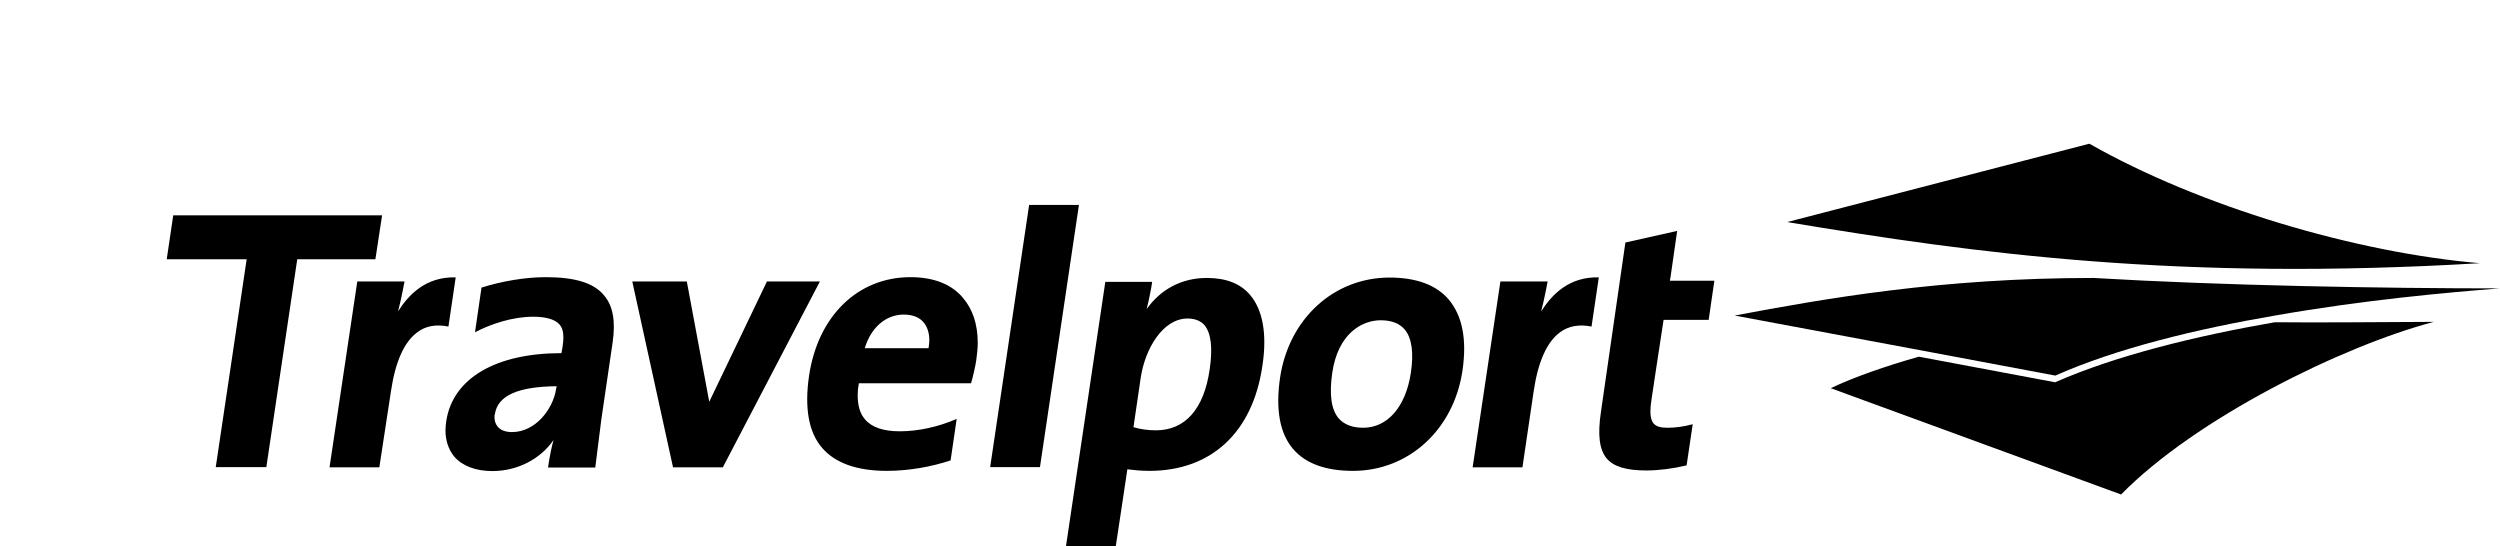 <?xml version="1.0" encoding="utf-8"?>
<!-- Generator: Adobe Illustrator 22.1.0, SVG Export Plug-In . SVG Version: 6.00 Build 0)  -->
<svg version="1.1" id="Layer_1" xmlns="http://www.w3.org/2000/svg" xmlns:xlink="http://www.w3.org/1999/xlink" x="0px" y="0px"
	 viewBox="0 0 1270 277.6" style="enable-background:new 0 0 1270 277.6;" xml:space="preserve">
<style type="text/css">
	.st0{display:none;fill:#FF0000;}
	.st1{display:none;fill:#DB2323;}
	.st2{display:none;}
	.st3{display:inline;}
	.st4{display:inline;stroke:#FFFFFF;stroke-miterlimit:10;}
</style>
<rect x="84.7" y="107" class="st0" width="1212.8" height="130.7"/>
<rect x="84.6" y="95.8" class="st1" width="903" height="179.2"/>
<g class="st2">
	<path class="st3" d="M331.9,138.3c-2.4-1.4-5.6-1.4-8,0c-2.1,1.3-3.2,3.4-3.1,5.9v9.8c-9.6-12.2-22.1-18.4-37.3-18.4
		c-14.3,0-26.3,4.9-36.6,15.1c-10,9.9-15.1,22.1-15.1,36.3s5.1,26.4,15.1,36.4c10.3,10.2,22.3,15.1,36.6,15.1
		c15.2,0,27.7-6.2,37.3-18.4v9.8c-0.1,2.5,1,4.7,3.1,6c2.4,1.4,5.6,1.4,8,0c2.1-1.2,3.2-3.4,3.1-5.9v-85.7
		C335.2,141.8,334,139.6,331.9,138.3 M320.8,187c0,10.4-3.7,19.3-11.1,26.7c-7.4,7.3-15.9,10.9-26.2,10.9c-10.4,0-19-3.6-26.4-10.9
		c-7.1-7.3-10.8-16.3-10.8-26.7c0-10.3,3.5-19,10.8-26.4c7.5-7.5,16.1-11.1,26.4-11.1c10,0,18.9,3.7,26.2,11.1
		C317.2,168.1,320.8,176.7,320.8,187"/>
	<path class="st3" d="M398.7,137c-3.7-0.9-6.7-1.3-9.3-1.3c-9.6,0-18.4,4.3-23.8,11.4v-3c0-4-3-7-7.1-7c-3.9,0-6.9,3-7.1,7v85.8
		c-0.1,2.6,1.2,4.8,3.3,6c1.2,0.7,2.6,1,3.9,1c1.5,0,2.9-0.4,4.1-1.1c2-1.3,3.1-3.4,2.9-5.8v-56.8c0-6.6,2.2-12,6.8-16.4
		c4.8-4.6,10.3-6.9,16.9-6.9c2.4,0,4.7,0.4,6.2,0.7c0.9,0.2,1.4,0.3,1.8,0.3c3.6,0,7-3.3,7-7C404.3,140.5,402,137.6,398.7,137"/>
	<path class="st3" d="M489.9,139.3c-1.3-1.5-3.1-2.4-5-2.4c-1.8-0.1-3.7,0.6-5.2,1.9l-46.8,42.9c-1.4,1.4-2.2,3.5-2.2,5.6
		c0,1.8,0.7,3.5,1.9,4.5l47.1,43.5c1.5,1.3,3.3,1.9,5,1.9c1.9,0,3.8-0.8,5.2-2.4c2.5-2.7,2.3-7.5-0.4-10.2l-40.9-37.7l40.9-37.4
		C492.2,146.7,492.3,142,489.9,139.3"/>
	<path class="st3" d="M423.4,110.5c-2.4-1.4-5.6-1.4-8,0c-2.1,1.2-3.2,3.4-3.1,5.9v113.5c-0.1,2.5,1,4.7,3.1,6
		c1.2,0.7,2.6,1.1,4,1.1s2.8-0.4,4-1.1c2.1-1.3,3.2-3.4,3.1-5.9V116.5C426.6,113.9,425.5,111.8,423.4,110.5"/>
	<path class="st3" d="M553.7,135.6c-15.2,0-27.7,6.2-37.3,18.4v-9.8c0.1-2.5-1-4.7-3.1-6c-2.4-1.4-5.6-1.4-8,0
		c-2.1,1.2-3.2,3.4-3.1,5.9v113.4c0,4,3.2,7.3,7.1,7.3c3.9,0,7.1-3.3,7.1-7.3V220c9.6,12.2,22.1,18.4,37.3,18.4
		c14.2,0,26.4-5.1,36.4-15.1c10.1-10,15.3-22.2,15.3-36.4c0-14.3-5.1-26.5-15.3-36.3C580.1,140.7,567.9,135.6,553.7,135.6
		 M590.8,187c0,10.6-3.6,19.3-10.9,26.7c-7.2,7.3-15.7,10.9-26.2,10.9c-10.2,0-19.1-3.7-26.4-10.9c-7.3-7.4-10.9-16.1-10.9-26.7
		c0-10.4,3.6-19,10.9-26.4c7.4-7.4,16.2-11.1,26.4-11.1s19,3.7,26.2,11.1C587.3,168,590.8,176.6,590.8,187"/>
	<path class="st3" d="M662.9,135.6c-7.6,0-14.3,2.1-20.6,6.3c-4.1,2.8-7.2,5.7-9.5,8.9v-34.3c0.1-2.5-1-4.7-3.1-6
		c-2.4-1.4-5.6-1.4-8,0c-2.1,1.2-3.2,3.4-3.1,5.9v113.5c-0.1,2.5,1,4.7,3.1,6c2.4,1.4,5.6,1.4,8,0c2.1-1.3,3.2-3.4,3.1-5.9v-53.8
		c0.2-7.1,3.3-13.2,9.5-18.5c6.2-5.4,12.9-8.1,20.6-8.1c14.9,0,24.9,10.1,24.9,25.2v55.1c-0.1,2.5,1,4.7,3.1,6
		c1.2,0.7,2.6,1.1,4,1.1s2.8-0.4,4-1.1c2.1-1.2,3.2-3.4,3.1-5.9v-55.2c0-11.4-3.5-20.9-10.5-28.3C684.6,139.3,675,135.6,662.9,135.6
		"/>
	<path class="st3" d="M729.7,138.3c-2.4-1.4-5.6-1.4-8,0c-2.1,1.2-3.2,3.4-3.1,5.9v85.6c-0.1,2.5,1,4.7,3.1,6c1.2,0.7,2.6,1.1,4,1.1
		s2.8-0.4,4-1.1c2.1-1.3,3.2-3.4,3.1-5.9v-85.7C732.9,141.8,731.8,139.6,729.7,138.3"/>
	<path class="st3" d="M725.7,107.9c-2.4,0-4.7,0.9-6.3,2.5c-3.4,3.4-3.4,9.3,0,12.7c1.6,1.6,3.9,2.5,6.3,2.5c2.4,0,4.7-0.9,6.3-2.5
		s2.5-3.9,2.5-6.3s-0.9-4.7-2.5-6.3C730.4,108.8,728.1,107.9,725.7,107.9"/>
	<path class="st3" d="M796.7,137c-3.7-0.9-6.6-1.3-9.3-1.3c-9.6,0-18.4,4.3-23.8,11.4v-3c0-4-3-7-7.1-7c-3.9,0-6.9,3-7.1,7l0,0v85.8
		c-0.1,2.6,1.2,4.8,3.3,6c1.2,0.7,2.6,1,3.9,1c1.5,0,2.9-0.4,4.1-1.1c2-1.3,3.1-3.4,2.9-5.8v-56.8c0-6.6,2.2-12,6.8-16.4
		c4.8-4.6,10.3-6.9,16.9-6.9c2.4,0,4.7,0.4,6.2,0.7c0.9,0.2,1.4,0.3,1.8,0.3c3.6,0,7-3.3,7-7C802.3,140.5,800,137.6,796.7,137"/>
	<path class="st3" d="M887.6,150.6c-9.9-9.9-22-14.9-36-14.9s-26.2,5.1-36.3,15.1c-9.9,9.9-15,22.1-15,36.3c0,14.1,5,26.4,15,36.4
		s22.2,15.1,36.3,15.1c8.8,0,17.1-2.1,24.5-6.2c7.5-4.2,13.4-9.5,17.4-15.8c1.5-2.1,1.6-4.9,0.4-7.3c-1.3-2.5-3.7-4-6.4-4
		c-2.6,0-4.6,1.1-6,3.5c-6.9,10.1-17.8,15.9-29.9,15.9c-9.1,0-17.3-3.1-24.1-9.2c-6.3-5.9-10.2-12.9-11.9-21.3h80.1
		c4,0,7.3-3.2,7.3-7.2C902.8,172.7,897.6,160.5,887.6,150.6 M887.8,179.9h-72.2c1.7-8.4,5.6-15.5,11.9-21.1c6.9-6.1,15-9.2,24.2-9.2
		s17.3,3.1,24.2,9.4C882.1,164.5,886.1,171.6,887.8,179.9"/>
	<path class="st3" d="M23.2,265.7c0.6,1.7-1.6,2.9-2.7,1.5c-6.2-8-11.2-17.2-14.6-27.1c-4.6-13.2-6.6-27.5-5.6-41.9
		s4.9-28.8,11.6-42.1c3.3-6.6,7.4-13,12-18.9c4.7-5.9,9.9-11.4,15.6-16.3l4.4-3.6c1.5-1.2,3.1-2.3,4.7-3.4c1.6-1.1,3.3-2.2,5-3.1
		l2.6-1.5l1.3-0.7l1.3-0.7c7-3.6,14.4-6.4,22.1-8.4c15.4-3.7,31.8-3.9,47.4-0.1c3.9,0.9,7.7,2.1,11.5,3.4c3.7,1.4,7.5,3,11.1,4.8
		l2.7,1.4l2.6,1.5c1.8,1,3.4,2.1,5.1,3.2c0.9,0.5,1.7,1.1,2.5,1.7l2.5,1.8c1.6,1.3,3.2,2.5,4.7,3.8c6.1,5.3,11.6,11.3,16.4,17.8
		l0.9,1.2l0.9,1.3c0.6,0.9,1.2,1.7,1.7,2.6c1.1,1.8,2.2,3.6,3.1,5.5c2,3.7,3.7,7.6,5.1,11.6l1,3l0.9,3c0.3,1,0.5,2,0.8,3.1
		c0.2,1,0.5,2,0.7,3.1c0.8,4.1,1.3,8.3,1.6,12.5c0.2,4.2,0.1,8.4-0.2,12.6c-0.4,4.2-1.1,8.3-2,12.4c-1,4.1-2.2,8.1-3.8,12
		s-3.3,7.7-5.4,11.3c-2.1,3.6-4.4,7.1-7,10.4c-0.6,0.8-1.3,1.6-2,2.4c-0.7,0.8-1.3,1.6-2.1,2.4c-1.4,1.5-2.9,3.1-4.4,4.5
		c-1.5,1.5-3.1,2.8-4.7,4.2c-0.8,0.7-1.6,1.3-2.5,1.9l-1.2,1l-1.3,0.9l-2.6,1.8l-2.7,1.7c-1.9,1.1-3.8,2.2-5.7,3.1
		c-3.9,1.9-7.9,3.5-12.1,4.7c-4.2,1.2-8.4,2-12.7,2.4c-17.1,1.8-34.5-2.7-48.3-12.2c-6.9-4.7-13-10.6-17.7-17.3
		c-0.6-0.8-1.2-1.7-1.7-2.6l-1-0.9l-0.8-1.4l-0.8-1.4l-0.7-1.4c-0.2-0.5-0.5-0.9-0.7-1.4l-0.7-1.5c-1.8-3.9-3.1-7.9-4-12
		c-1.8-8.2-1.7-16.7,0.1-24.7s5.3-15.5,10.1-21.8c2.4-3.2,5.1-6.1,8.1-8.6l1.1-0.9l1.2-0.9l1.2-0.9l1.2-0.8l1.2-0.8l1.2-0.8
		c0.4-0.2,0.8-0.5,1.2-0.7l1.3-0.7c7-3.7,14.9-5.4,22.4-5.1c7.6,0.3,14.8,2.7,20.8,6.6c0.8,0.5,1.5,1,2.2,1.5
		c0.7,0.6,1.4,1.1,2.1,1.7c1.3,1.1,2.6,2.4,3.7,3.7c0,0,0,0,0.1,0.1c1.2,1.4-0.5,3.3-2,2.3l0,0c-2.7-1.7-5.6-3-8.5-3.9
		c-1.5-0.5-2.9-0.8-4.4-1.1c-1.5-0.2-3-0.5-4.5-0.5c-3-0.2-5.9,0-8.7,0.6c-5.6,1.2-10.7,3.6-14.7,7.1l-0.8,0.7
		c-0.2,0.2-0.5,0.5-0.8,0.7l-0.8,0.7l-0.7,0.7l-0.7,0.7c0,0,0,0-0.1,0.1l-0.6,0.7l-0.7,0.8l-0.5,0.6c-1.7,2.1-3.1,4.4-4.3,6.8
		c-4.7,9.5-5,20.4-1.5,29.3c0.9,2.2,2,4.4,3.2,6.3l0.5,0.7c0.2,0.2,0.3,0.5,0.5,0.7l0.5,0.7c0,0,0,0,0.1,0.1l0.5,0.7l0.5,0.7
		c0,0,0,0,0.1,0.1l0.6,0.7c0.4,0.5,0.8,1,1.3,1.4c3.4,3.7,7.4,6.6,11.6,8.8c8.6,4.4,18.5,5.8,27.5,4.1c2.3-0.4,4.5-1,6.6-1.8
		c2.1-0.8,4.2-1.8,6.1-2.9c1-0.5,1.9-1.2,2.9-1.8l1.3-1c0,0,0,0,0.1,0c0.5-0.4,0.9-0.8,1.4-1.1l0.7-0.5c0,0,0,0,0.1-0.1l0.7-0.6
		c0.5-0.4,0.9-0.8,1.4-1.2c0.9-0.9,1.8-1.7,2.6-2.6c6.6-7,11.2-15.8,13.1-25.2c0.5-2.3,0.8-4.7,1-7.1c0.1-2.4,0.1-4.8,0-7.1
		c-0.2-2.4-0.5-4.7-0.9-7c-0.5-2.3-1.1-4.6-1.9-6.8c-0.8-2.2-1.7-4.4-2.8-6.5c-0.5-1.1-1.1-2-1.7-3.1V165l-0.9-1.5l-0.5-0.7
		c0,0,0,0,0-0.1l-0.5-0.7c-2.9-4.2-6.3-8-10.1-11.4c-3.7-3.5-8-6.4-12.4-8.9c-2.2-1.3-4.5-2.4-6.9-3.4l-1.8-0.7
		c-0.6-0.2-1.2-0.5-1.8-0.7c-1.2-0.4-2.4-0.9-3.7-1.2l-1.8-0.5h-0.1l-1.8-0.4c-1.3-0.3-2.5-0.5-3.8-0.8c-0.6-0.1-1.3-0.2-1.9-0.3
		l-1.9-0.3l-1.9-0.2c-0.6-0.1-1.3-0.1-1.9-0.2c-5.2-0.3-10.5-0.1-15.6,0.7c-5.2,0.8-10.3,2.3-15.3,4.2l-0.9,0.3h-0.1l-0.9,0.4
		l-1.8,0.8c-1.2,0.6-2.4,1.2-3.6,1.8h-0.1c-1.2,0.7-2.3,1.3-3.5,2l-3.6,2.3c-9.3,6.3-17.6,14.4-24.3,23.8
		c-6.7,9.5-11.7,20.3-14.8,32c-3,11.6-4,24.1-2.7,36.6C17.4,247,19.7,256.5,23.2,265.7"/>
</g>
<g class="st2">
	<path class="st4" d="M180.9,141.6c0.7-4.6-0.3-8.7-1.5-12.8c-7.3-23.5-33.3-23.2-45-11.6c-5.4,5.3-8.5,11.8-10.1,19
		c-0.4,1.7-0.6,3.4-0.9,5.3L180.9,141.6L180.9,141.6z M218.6,170.3h-96.9c0.9,12.5,5.1,22.7,15.1,29.9c6.1,4.4,13,6.4,20.2,7.5
		c14.9,2.2,29.4-0.1,43.9-3.8c3.9-1,7.8-2.2,11.8-3.4c1,2.8,1.3,19.3,0.6,28.7c-0.8,0.4-1.8,1-2.8,1.3c-24.5,7.5-49.2,10.3-74.4,4.4
		c-33.9-7.8-47.5-33.7-50.4-57.5c-2-15.9-1.5-31.8,3.4-47.3c6.3-19.7,18-35.1,37.2-43.5c18.3-8,37-8,55.6-0.9
		c12.7,4.8,21.8,14,27.9,26.2c5.7,11.3,8.2,23.5,8.8,36C218.9,155.2,218.6,162.4,218.6,170.3"/>
	<path class="st4" d="M466.7,84.9c10.3,0.3,18.5,3.8,25.2,10.6c6.6,6.6,10.3,14.8,10.4,24.2c0.2,20.2,0.3,40.4-0.1,60.7
		c-0.1,5.8-1.1,11.6-2.7,17.1c-5.4,19-18.4,30.8-36.7,36.4c-18,5.5-36.2,5.4-54.2,0.1c-23-6.8-37.6-25.3-38.8-49.6
		c-0.8-15.1-0.6-30.2-0.6-45.2c0-7.7-0.2-15.6,0.6-23.2c1.6-16.5,16.3-30.1,32.5-31c0.6-0.1,1.3,0.1,2.5,0.1V90
		c0,27.1-0.1,54.3,0.1,81.4c0,5.1,0.5,10.3,1.5,15.3c2.3,11.1,8.9,18.1,20.1,20.5c6.8,1.5,13.6,1.5,20.3-0.4
		c11.3-3.2,17.1-11.3,18.9-22.7c0.6-3.9,0.8-8,0.9-12c0.1-27.3,0.1-54.5,0.1-81.8L466.7,84.9L466.7,84.9z"/>
	<path class="st4" d="M405.1,42.9c0-17.6,13.7-31.4,31-31.3c17.1,0.1,30.7,13.9,30.8,31.2c0.1,17.5-13.7,31.4-31,31.3
		C418.6,74,405.1,60.2,405.1,42.9"/>
	<path class="st4" d="M341.3,204.1c-1.1,0.2-2.2,0.4-3.2,0.7c-8.3,1.8-16.7,3.1-25.2,2c-10.7-1.4-14.2-6.9-14.8-14.7
		c-0.1-1.4-0.3-2.8-0.3-4.1c0-23.1,0-46.3,0-69.4c0-1.2,0.2-2.4,0.3-4h42V84.5h-42.2v-0.1h-0.3c0-12,0-23.9,0-35.8v-5.1
		c-1.3-0.1-1.9-0.2-2.6-0.1c-16.6,0.9-31.4,14.7-33.1,31.5c-0.3,3.2-0.4,6.5-0.5,9.7h-27v30c9.1,0.3,18.1-0.1,27.2,0.3v5.5
		c0,23.7-0.1,47.3,0.1,71c0,4.1,0.3,8.3,0.8,12.4c1.6,13.1,8.2,22.7,20.1,28.3c3.3,1.6,6.8,2.8,10.4,3.7c11,2.8,22.2,2.5,33.4,1.3
		c5.4-0.6,10.8-1.8,16.1-2.7v-30.2C341.8,204.2,341.5,204.1,341.3,204.1"/>
</g>
<g class="st2">
	<g class="st3">
		<path d="M389.4,136.5h-45.2c-8.5,0-15.8,1-22,3c-6.2,2-11.2,4.8-15.1,8.6c-3.9,3.7-6.8,8.2-8.7,13.4c-1.9,5.3-2.8,11.2-2.8,17.7
			v16.3c0,4.9,1,9.9,3.1,14.8c2.1,5,5,9.5,8.9,13.6c3.8,4.1,8.6,7.3,14.1,9.9c5.6,2.5,11.9,3.8,18.9,3.8h48.8c1.1,0,2-0.9,2-2v-97.1
			C391.4,137.4,390.5,136.5,389.4,136.5 M367.8,212.1c0,1.3-0.6,2-2,2l-25.5-0.1c-7.8,0-13.4-2-16.9-6.1c-3.5-4.1-5.3-9.3-5.3-15.8
			v-8.4c0-6.6,1.8-12.2,5.5-16.7c3.7-4.5,9.3-6.8,16.7-6.8l25.5,0.1c1.3,0,2,0.6,2,1.9V212.1z"/>
		<path d="M84.5,138.5c0-1.3,0.6-2,2-2h19.7c1.3,0,2,0.6,2,2v97.2c0,1.3-0.6,2-2,2H86.5c-1.3,0-2-0.6-2-2V138.5z"/>
		<path d="M263.4,212.1c0,1.1,0.9,2,2,2h16.2c1,0.1,1.5,0.8,1.5,2v19.8c0,1.1-0.9,2-2,2h-24.4c-4.9,0-9-1.5-12.2-4.4
			c-3.2-3-4.9-6.5-4.9-10.5v-60.6c0-1-0.8-1.8-1.8-1.8h-10.3c-1.3,0-1.9-0.6-1.9-2v-19.9c0-1,0.8-1.8,1.8-1.8h10.4
			c1,0,1.8-0.8,1.8-1.8v-24.3c0-1.1,0.9-2,2-2h19.7c1.1,0,2,0.9,2,2v23.6c0,1.5,1.1,2.6,2.6,2.6h15.3c1,0,1.8,0.8,1.8,1.8v20
			c0,1-0.8,1.8-1.8,1.8h-16c-1,0-1.8,0.8-1.8,1.8L263.4,212.1L263.4,212.1z"/>
		<path d="M485.1,214c1.3,0,2,0.6,2,2v19.8c0,1.3-0.6,2-2,2h-36.3c-7.1,0-13.4-1.3-18.9-3.8c-5.6-2.5-10.2-5.8-14.1-9.9
			c-3.8-4.1-6.8-8.6-8.9-13.6c-2-5-3.1-9.9-3.1-14.8v-16.3c0-6.6,0.9-12.5,2.8-17.7c1.9-5.3,4.7-9.7,8.7-13.4
			c3.9-3.7,9-6.5,15.1-8.6c6.2-2,13.5-3,22-3H485c1.3,0,2,0.6,2,2v19.8c0,1.3-0.6,2-2,2h-36.5c-7.4,0-13.1,2.3-16.7,6.8
			c-3.7,4.6-5.5,10.1-5.5,16.7v8.2c0,6.5,1.8,11.7,5.3,15.8c3.5,4.1,9.1,6.1,16.9,6.1L485.1,214L485.1,214z"/>
		<path d="M535.7,212.1c0,1.3,0.6,2,2,2h16.2c1,0.1,1.6,0.8,1.6,2v19.8c0,1.3-0.6,2-2,2h-24.4c-4.9,0-9-1.5-12.2-4.4
			c-3.2-3-4.9-6.5-4.9-10.5v-60.5c0-1.3-0.6-2-1.9-2H500c-1.3,0-2-0.6-2-2v-19.8c0-1.3,0.6-2,2-2h10.2c1.3,0,1.9-0.6,1.9-2v-24.3
			c0-1.3,0.6-2,2-2h19.7c1.3,0,2,0.6,2,2v24.3c0,1.3,0.6,2,2,2h15.8c1.3,0,2,0.6,2,2v19.8c0,1.3-0.6,2-2,2h-15.8c-1.3,0-2,0.6-2,2
			V212.1z"/>
		<path d="M102.5,44.8c1.7,0,4.5,0,6.2,0h10c1.7,0,3.2-1.4,3.2-3.1l0-28.3c0-1.7-1.4-3.2-3.1-3.2h-17.7c-1.7,0-3.2,1.4-3.2,3.1
			l-0.1,27.1c0,1.7-1,2.2-2.2,0.9l-19-19.1c-1.2-1.2-3.2-1.2-4.4,0L59.7,34.7c-1.2,1.2-1.2,3.2,0,4.4l19,19.1
			c1.2,1.2,0.8,2.2-0.9,2.2l-26.9-0.1c-1.7,0-3.2,1.4-3.2,3.1v17.8c0,1.7,1.4,3.2,3.1,3.2l27.8,0.1c1.7,0,3.2-1.4,3.2-3.1L81.8,48
			c0-1.7,1.4-3.1,3.2-3.1L102.5,44.8z"/>
		<path d="M158.9,51.1c0-1.7-1.4-3.2-3.1-3.2L128,47.8c-1.7,0-3.2,1.4-3.2,3.1l-0.1,33.5c0,1.7-1.4,3.1-3.2,3.1h-17.5
			c-1.7,0-4.5,0-6.2,0h-10c-1.7,0-3.2,1.4-3.2,3.1L84.6,119c0,1.7,1.4,3.2,3.1,3.2h17.7c1.7,0,3.2-1.4,3.2-3.1l0.1-27.1
			c0-1.7,1-2.2,2.2-0.9l19,19.1c1.2,1.2,3.2,1.2,4.4,0l12.6-12.5c1.2-1.2,1.2-3.2,0-4.4l-19-19.1c-1.2-1.2-0.8-2.2,0.9-2.2l26.9,0.1
			c1.7,0,3.2-1.4,3.2-3.1L158.9,51.1z"/>
		<path d="M215.1,169.9v65.8c0,1.3-0.7,2-2.1,2H194c-1.4,0-2.5-1.1-2.5-2.5V174c0-3.2-0.5-5.9-1.5-8c-0.9-2.1-2.3-3.7-4.1-4.8
			c-1.7-1.2-3.8-2-6.1-2.4c-2.3-0.4-4.8-0.7-7.5-0.7h-18.7c-1.4,0-2.7,0.5-4,1.6c-1.2,1-1.8,2.2-1.8,3.3v72.7c0,1.3-0.7,2-2.1,2
			h-19.3c-1.2,0-2.1-1-2.1-2.2v-38.7l0,0v-47.4c0-3.2,1.3-6.1,4-8.8c2.6-2.7,6-4,10.2-4H182c4.7,0,9,1,12.9,2.8
			c4,1.9,7.5,4.4,10.5,7.5c3,3.1,5.4,6.7,7.1,10.6C214.2,161.5,215.1,165.7,215.1,169.9"/>
	</g>
</g>
<g>
	<path d="M277.2,140.8c-10.2,0-22.2,2-32.6,5.3l-3.3,22.7c8.1-4.3,19.3-7.9,29.5-7.9c6.7,0,11.2,1.4,13.4,3.9c1.4,1.6,2,3.7,2,6.7
		c0,2.4-0.6,6.1-1,7.9c-33.4,0-55.2,12.8-58.5,34.5c-0.2,1.6-0.4,3.2-0.4,4.7c0,5.3,1.6,9.9,4.5,13.4c4.1,4.7,10.8,7.3,19.4,7.3
		c12.6,0,24.4-6.1,31-15.8c-1,3.5-2,8.5-2.8,14h24l3.1-24.6l5.7-38.8c1.6-11,0.2-18.7-4.3-24C301.7,143.7,292.1,140.8,277.2,140.8
		 M282.5,197.6c-1.6,10.4-10.6,21.9-22.4,21.9c-3.3,0-5.9-1-7.3-2.8c-1-1.2-1.6-2.8-1.6-4.7c0-0.6,0-1.2,0.2-1.6
		c1.4-9.5,11.8-14,31.4-14.2C282.7,196.8,282.5,197.6,282.5,197.6 M212,168.8c-6.7,4.9-11.2,15-13.4,30l-5.9,38.6h-25.3l14.1-94.4
		h24c0,0-1.8,9.7-3.3,15.2c5.5-8.7,14.3-17.7,29.3-17.3l-3.7,25C221.6,164.6,216.1,165.6,212,168.8 M705.9,141
		c-28.3,0-51.1,20.9-55.6,50.7c-2.4,16.2-0.2,28.6,6.7,36.5c6.3,7.3,16.5,11,30.3,11c28.3,0,51.1-20.9,55.6-50.7
		c2.4-16,0-28-6.9-36.3C729.6,144.7,719.4,141,705.9,141 M716.7,189.5c-2.6,17.1-11.8,27.8-24.2,27.8c-5.5,0-9.6-1.6-12.4-4.7
		c-3.9-4.5-4.9-12.4-3.3-23.3c2.9-19.7,14.9-26.6,24.6-26.6c5.5,0,9.6,1.6,12.2,4.7C717.1,171.5,718.3,179,716.7,189.5 M190.7,131.7
		h-39.7c-0.2,1.2-15.7,105.6-15.7,105.6h-25.7c0,0,15.5-103.9,15.7-105.6H84.7l3.3-22.3h106.1L190.7,131.7z M416.5,143l-49.3,94.4
		h-25.3L321.2,143h27.7l11.4,61.1l29.3-61.1H416.5z M462.5,140.8c-26.7,0-47,19.7-51.5,50.1c-2.4,16.4-0.2,28.8,6.7,36.7
		c6.7,7.7,17.7,11.6,32.8,11.6c11,0,22.4-2,32.4-5.3l3.1-21.1c-9.4,4.1-19.6,6.3-28.9,6.3c-8.3,0-14.3-2-17.7-6.1
		c-2.6-3-3.7-7.1-3.7-12.4c0-1.8,0.2-3.7,0.6-5.9h57c1-3.5,2-7.7,2.6-11.4c0.4-3.2,0.8-6.1,0.8-9.1c0-9.5-2.6-17.1-7.5-22.9
		C483.3,144.3,474.2,140.8,462.5,140.8 M471.7,176.9h-32.4c3.1-10.4,10.6-17.1,19.8-17.1c4.5,0,8.1,1.4,10.2,4.1
		c1.8,2.2,2.8,5.3,2.8,8.9C472.1,174.1,471.9,175.5,471.7,176.9 M635.1,149.9c-4.9-5.9-12.4-8.7-22-8.7c-12.8,0-23.4,5.7-30.6,15.8
		c1.2-4.7,2.4-10.8,2.8-13.8h-23.8l-20,134.4h25.3c1.8-11.4,5.7-38.2,5.9-39.2c3.3,0.4,6.7,0.8,11.2,0.8c31.4,0,52.5-19.5,57.4-53.4
		C643.8,169.6,641.4,157.3,635.1,149.9 M614.5,187.7c-2.9,20.3-12.6,30.9-27.3,30.9c-4.3,0-8.1-0.6-11.4-1.6
		c0.2-1.4,3.7-25.2,3.7-25.2c2.2-14.6,11.2-30,23.8-30c3.7,0,6.7,1.2,8.6,3.4C615.3,169.4,616.1,176.9,614.5,187.7 M522.8,104.1
		h25.3l-19.8,133.2h-25.3L522.8,104.1z M852,117.3l-26.3,5.9l-12.4,85.9c-1.8,12-0.8,19.3,2.9,23.8c3.5,4.1,9.8,6.1,20.2,6.1
		c6.3,0,13.9-1,20.4-2.6l3.1-20.9c-4.3,1.2-8.8,1.8-12.8,1.8c-3.5,0-5.7-0.6-7.1-2.2c-1-1.2-1.6-3.2-1.6-6.1c0-1.8,0.2-3.7,0.6-6.3
		c0,0,5.3-35.3,6.1-40.2H868l2.9-19.9h-22.6C848.5,142.4,849.9,131.3,852,117.3 M792.5,168.8c-6.7,4.9-11.2,15-13.4,30l-5.7,38.6
		h-25.3l14.1-94.4h24c0,0-1.8,9.7-3.3,15.2c5.5-8.7,14.3-17.7,29.3-17.3l-3.7,25C802.3,164.6,796.8,165.6,792.5,168.8"/>
	<path d="M1063.5,141.2c-77.4,0-136.1,10.4-182.3,19.1l93.7,17.5l69.2,13c31-13.8,71.9-23.7,111.6-30.5
		c44.8-7.9,88.2-11.8,114.3-13.8C1211.2,146.5,1129.1,145.1,1063.5,141.2"/>
	<path d="M1155.6,163.7c-39.7,6.9-80.5,16.8-111.6,30.5l-69.2-13c-17.3,4.9-33,10.4-44.8,16l147.5,54
		c38.1-38.8,112.6-75.5,158.9-87.7C1202.8,163.7,1177.2,163.9,1155.6,163.7"/>
	<g>
		<path d="M907.9,112.8c96.9,16.2,199.8,30,351.9,20.9c-62.9-5.3-142.4-28.8-198.4-60.7L907.9,112.8z"/>
	</g>
</g>
<g class="st2">
	<path class="st3" d="M159.9,211.2c17.7,0,28.9-8.8,28.9-31.2c0-22.3-11.3-31.2-28.9-31.2S131,157.6,131,180
		C130.9,202.4,142.2,211.2,159.9,211.2 M159.9,121.1c26.3,0,75.2,1.9,75.2,58.9s-48.8,58.9-75.2,58.9c-26.3,0-75.2-1.9-75.2-58.9
		S133.5,121.1,159.9,121.1"/>
	<path class="st3" d="M249.1,150.7h37.3v16.1h0.3c10-13.1,22.7-18.5,35.9-18.5c4.2,0,8.5,0.3,12.6,0.9v34.5
		c-6.8-1.7-12.5-3.1-19.2-3.1c-13.7,0-28.4,4.5-28.4,22.7v31.6h-38.6V150.7z"/>
	<path class="st3" d="M346.2,150.7h38.6V235h-38.6V150.7z M346.2,121.1h38.6v21.3h-38.6V121.1z"/>
	<path class="st3" d="M460.9,173.4c-15.9,0-21.8,7.7-21.8,16.5c0,9.1,6,16.8,21.8,16.8c16.3,0,22.2-7.7,22.2-16.8
		C483.1,181.1,477.2,173.4,460.9,173.4 M483.1,220.7c-7.7,6.8-19.7,9.1-33.4,9.1c-33.1,0-51.1-14.2-51.1-40.7s22.3-40.7,51.1-40.7
		c15.4,0,27,4.3,34.7,11.9v-9.6h37.3V229c0,27-20.2,37.4-58.7,37.4c-42.1,0-57.3-8.5-61.1-29.6h42.6c0.7,2.8,2.1,4.8,4.8,6.2
		c2.8,1.4,6.9,2.1,12.8,2.1c15.7,0,21.1-5.7,21.1-17.3L483.1,220.7L483.1,220.7z"/>
	<path class="st3" d="M540.1,150.7h38.6V235h-38.6L540.1,150.7L540.1,150.7z M540.1,121.1h38.6v21.3h-38.6L540.1,121.1L540.1,121.1z
		"/>
	<path class="st3" d="M597.2,150.7h37.3v10.5h0.3c4-5.4,16.3-12.8,34.8-12.8c21.3,0,37.3,9.5,37.3,33V235h-38.6v-43.6
		c0-10.6-5.7-15.2-14.8-15.2c-10.2,0-17.9,6-17.9,20.1v38.8h-38.5V150.7z"/>
	<path class="st3" d="M802.7,196.6c-6.4,1.4-17.5,2.3-31.2,3.5c-7.1,0.7-10.5,2.9-10.5,8.3c0,5.9,4.8,9.5,14.4,9.5
		c13,0,27.3-3.3,27.3-17.7V196.6z M726,176.2c2.3-11.6,7.1-18.7,16.6-23.2c9.4-4.3,23.4-5.9,43.8-5.9c39.3,0,54.9,8.8,54.9,33.9
		v40.7c0,6.4,1.7,10.4,3.5,13.1h-39.5c-0.7-2.4-1.2-5.2-1.4-8.3c-8.6,8-21.8,11.7-42.2,11.7c-25.9,0-42.2-6.9-42.2-28.5
		c0-15.4,10.9-25.3,39.5-26.5l32.5-1.5c7.7-0.5,10.4-2.3,10.4-6.9c0-5.5-6.9-8.1-17.9-8.1c-8.8,0-17.5,1.4-19.4,9.5H726z"/>
	<path class="st3" d="M878.4,49.5c2.3,5.1,3.7,10.9,3.7,17c0,17.6-11.2,32.7-26.9,38.5c1.2,38.9,33.1,70.2,72.3,70.2V30.2
		C908.7,30.2,891.4,37.5,878.4,49.5"/>
	<path class="st3" d="M877.3,66.5c0-4.7-0.9-9.1-2.5-13.3c-5.3-13.5-18.4-23-33.7-23v72.4c5,0,9.8-1,14.2-2.9
		C868.2,94.3,877.3,81.4,877.3,66.5"/>
</g>
</svg>

